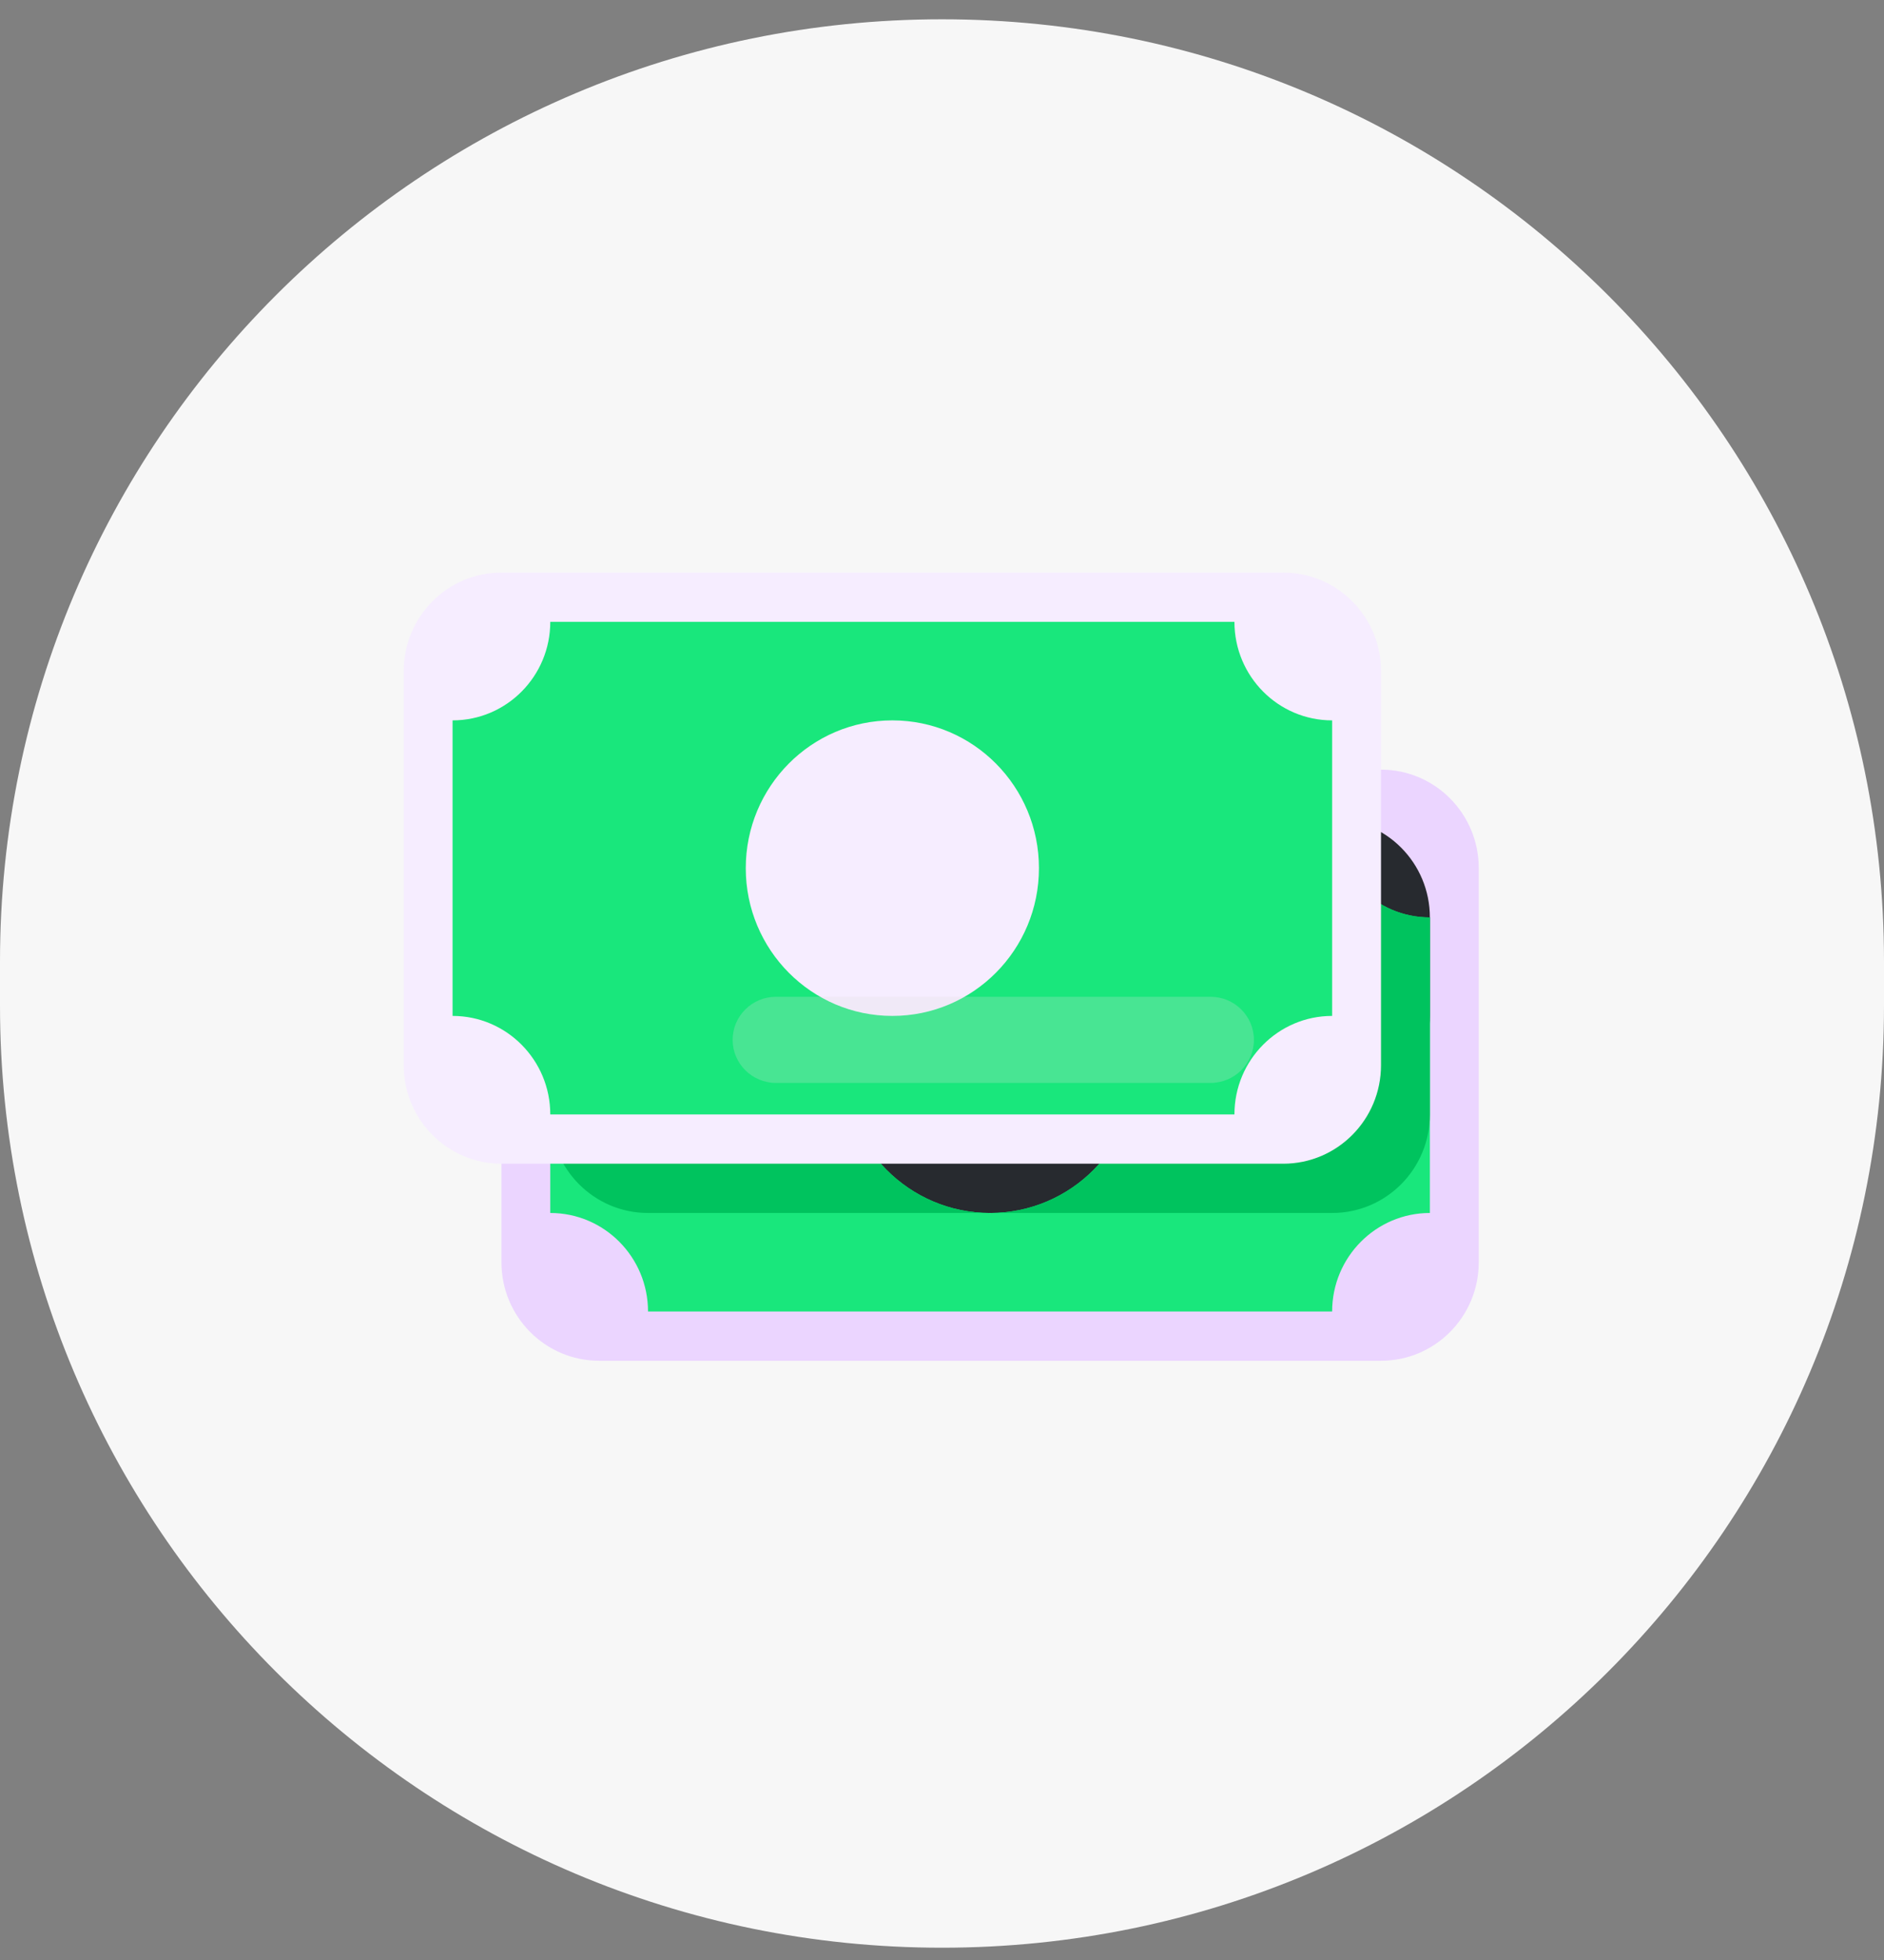 <svg width="50" height="52" viewBox="0 0 50 52" fill="none" xmlns="http://www.w3.org/2000/svg">
<rect x="0" y="0" width="50" height="52" fill="#808080" stroke="none"/>
<path fill-rule="evenodd" clip-rule="evenodd" d="M25 51.674C38.807 51.674 50 40.481 50 26.674V25.512C50 11.704 38.807 0.512 25 0.512C11.193 0.512 0 11.704 0 25.512V26.674C0 40.481 11.193 51.674 25 51.674Z" fill="#F7F7F7"/>
<path d="M15.901 20.419H36.651C38.084 20.419 39.245 21.589 39.245 23.033V33.488C39.245 34.932 38.084 36.102 36.651 36.102H15.901C14.469 36.102 13.308 34.932 13.308 33.488V23.033C13.308 21.589 14.469 20.419 15.901 20.419Z" fill="#EBD5FF"/>
<path d="M35.354 21.726C36.787 21.726 37.948 22.896 37.948 24.34V26.953C37.948 28.397 36.787 29.567 35.354 29.567C33.922 29.567 32.761 28.397 32.761 26.953V24.34C32.761 22.896 33.922 21.726 35.354 21.726Z" fill="#272A2F"/>
<path d="M23.683 29.567H28.87C29.586 29.567 30.167 30.152 30.167 30.874V30.874C30.167 31.596 29.586 32.181 28.87 32.181H23.683C22.966 32.181 22.386 31.596 22.386 30.874V30.874C22.386 30.152 22.966 29.567 23.683 29.567Z" fill="#272A2F"/>
<path fill-rule="evenodd" clip-rule="evenodd" d="M17.198 21.726H35.354C35.354 23.169 36.516 24.34 37.948 24.34V32.181C36.516 32.181 35.354 33.352 35.354 34.795H17.198C17.198 33.352 16.037 32.181 14.604 32.181V24.34C16.037 24.34 17.198 23.169 17.198 21.726ZM22.386 28.26C22.386 30.426 24.128 32.181 26.276 32.181C28.425 32.181 30.167 30.426 30.167 28.26C30.167 26.095 28.425 24.34 26.276 24.34C24.128 24.34 22.386 26.095 22.386 28.26Z" fill="#19E77C"/>
<path d="M35.354 21.726H17.198C17.198 23.169 16.037 24.34 14.604 24.34V29.567C14.604 31.011 15.766 32.181 17.198 32.181H26.276C24.128 32.181 22.386 30.426 22.386 28.261C22.386 26.095 24.128 24.34 26.276 24.34C28.425 24.34 30.167 26.095 30.167 28.261C30.167 30.426 28.425 32.181 26.276 32.181H35.354C36.787 32.181 37.948 31.011 37.948 29.567V24.34C36.516 24.34 35.354 23.169 35.354 21.726Z" fill="#00C35E"/>
<path d="M13.308 15.191H34.057C35.49 15.191 36.651 16.361 36.651 17.805V28.26C36.651 29.704 35.49 30.874 34.057 30.874H13.308C11.875 30.874 10.714 29.704 10.714 28.26V17.805C10.714 16.361 11.875 15.191 13.308 15.191Z" fill="#F6EDFF"/>
<path fill-rule="evenodd" clip-rule="evenodd" d="M14.604 16.498H32.761C32.761 17.942 33.922 19.112 35.354 19.112V26.953H35.354C33.922 26.953 32.761 28.124 32.761 29.567H14.604V29.567C14.604 28.124 13.443 26.953 12.011 26.953V19.112C13.443 19.112 14.604 17.942 14.604 16.498ZM19.792 23.033C19.792 25.198 21.534 26.953 23.683 26.953C25.831 26.953 27.573 25.198 27.573 23.033C27.573 20.867 25.831 19.112 23.683 19.112C21.534 19.112 19.792 20.867 19.792 23.033Z" fill="#19E77C"/>
<path opacity="0.24" d="M20.597 26.445H32.125C32.761 26.445 33.278 26.956 33.278 27.588C33.278 28.219 32.761 28.731 32.125 28.731H20.597C19.96 28.731 19.444 28.219 19.444 27.588C19.444 26.956 19.96 26.445 20.597 26.445Z" fill="#DEDEDF"/>
</svg>
